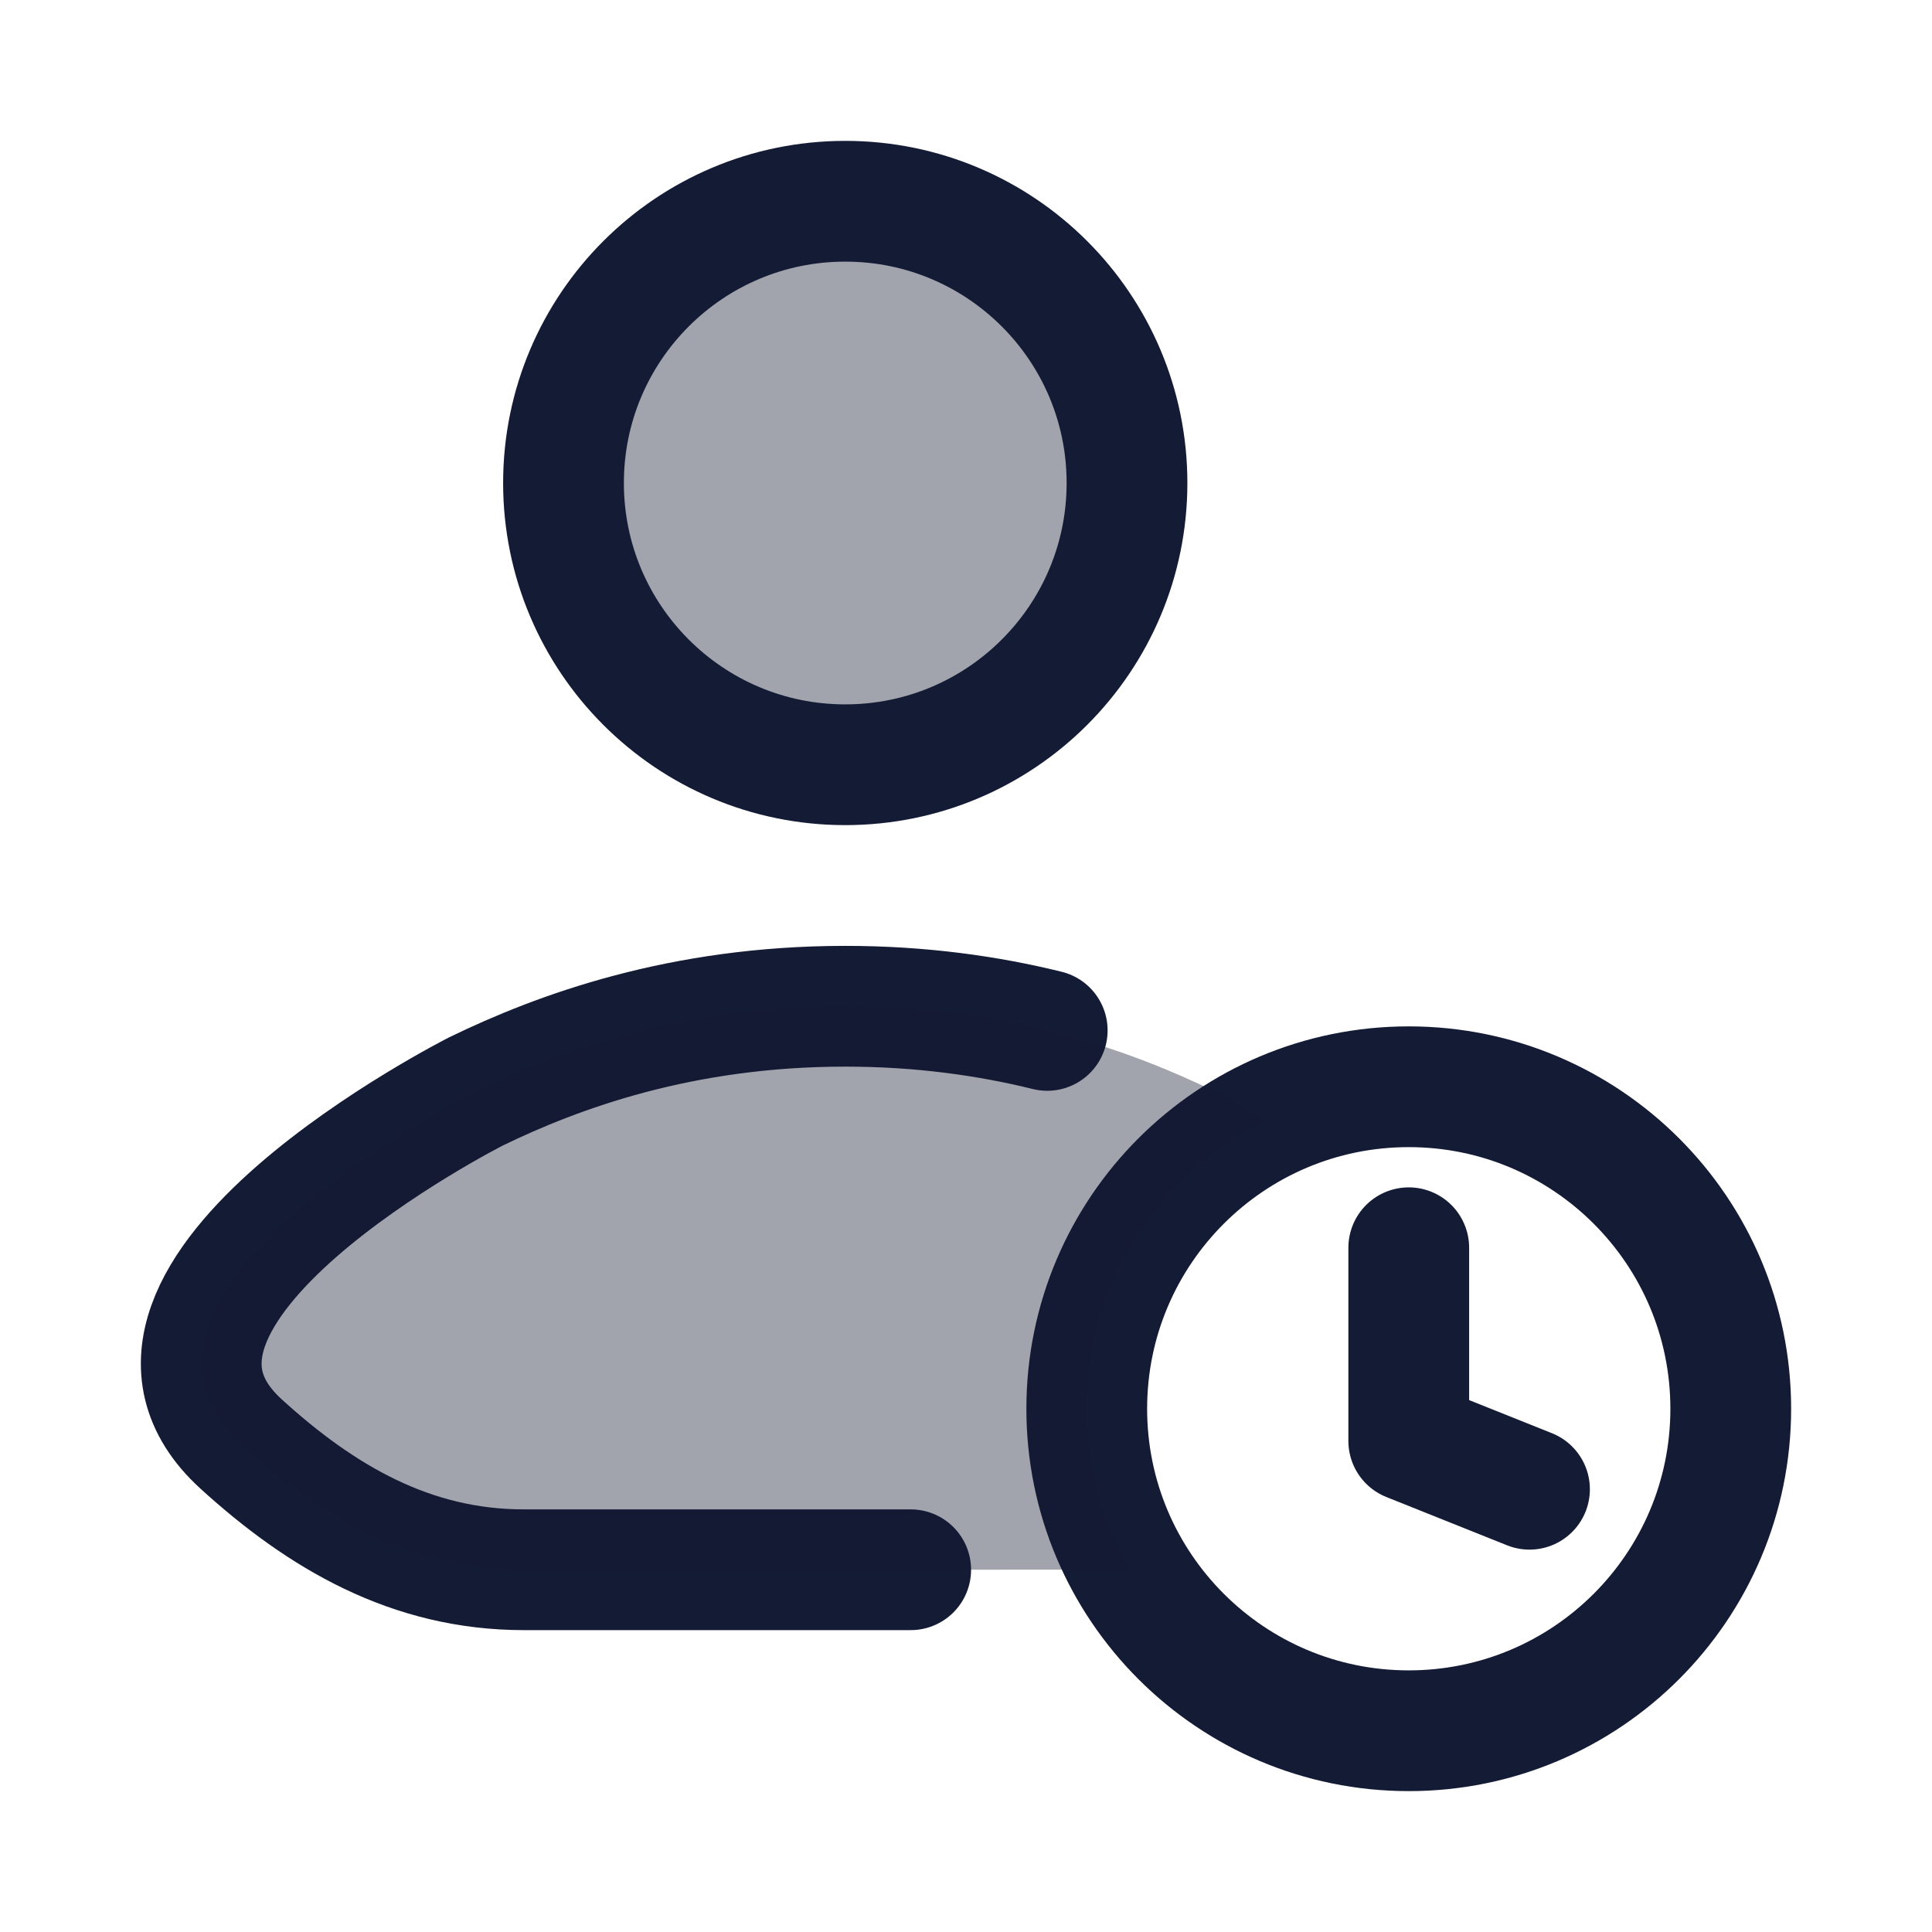 <svg width="24" height="24" viewBox="0 0 24 24" fill="none" xmlns="http://www.w3.org/2000/svg">
<path opacity="0.4" d="M14 6C14 7.933 12.433 9.5 10.5 9.5C8.567 9.5 7 7.933 7 6C7 4.067 8.567 2.5 10.5 2.5C12.433 2.5 14 4.067 14 6Z" fill="#141B34"/>
<path d="M14 6C14 7.933 12.433 9.5 10.5 9.5C8.567 9.5 7 7.933 7 6C7 4.067 8.567 2.5 10.5 2.5C12.433 2.5 14 4.067 14 6Z" stroke="#141B34" stroke-width="1.5" stroke-linecap="round" stroke-linejoin="round"/>
<path d="M19 18.5L17.5 17.9V15.5M13.5 17.5C13.5 19.709 15.291 21.5 17.5 21.5C19.709 21.5 21.5 19.709 21.5 17.5C21.5 15.291 19.709 13.5 17.5 13.5C15.291 13.5 13.5 15.291 13.5 17.5Z" stroke="#141B34" stroke-width="1.5" stroke-linecap="round" stroke-linejoin="round"/>
<path d="M13.009 12.8C12.283 12.621 11.446 12.5 10.5 12.5C8.462 12.5 6.934 13.062 5.915 13.557C5.915 13.557 0.948 16.071 2.994 17.937C3.994 18.848 5.107 19.5 6.507 19.5L11.313 19.5" stroke="#141B34" stroke-width="1.5" stroke-linecap="round" stroke-linejoin="round"/>
<path opacity="0.4" d="M14.035 19.499C13.695 18.911 13.5 18.228 13.5 17.5C13.5 15.929 14.406 14.569 15.724 13.915C15.346 13.689 15.085 13.556 15.085 13.556C14.066 13.061 12.538 12.5 10.5 12.5C8.462 12.5 6.934 13.062 5.915 13.557C5.915 13.557 0.948 16.071 2.994 17.937C3.994 18.848 5.107 19.5 6.507 19.5L14.035 19.499Z" fill="#141B34"/>
</svg>
